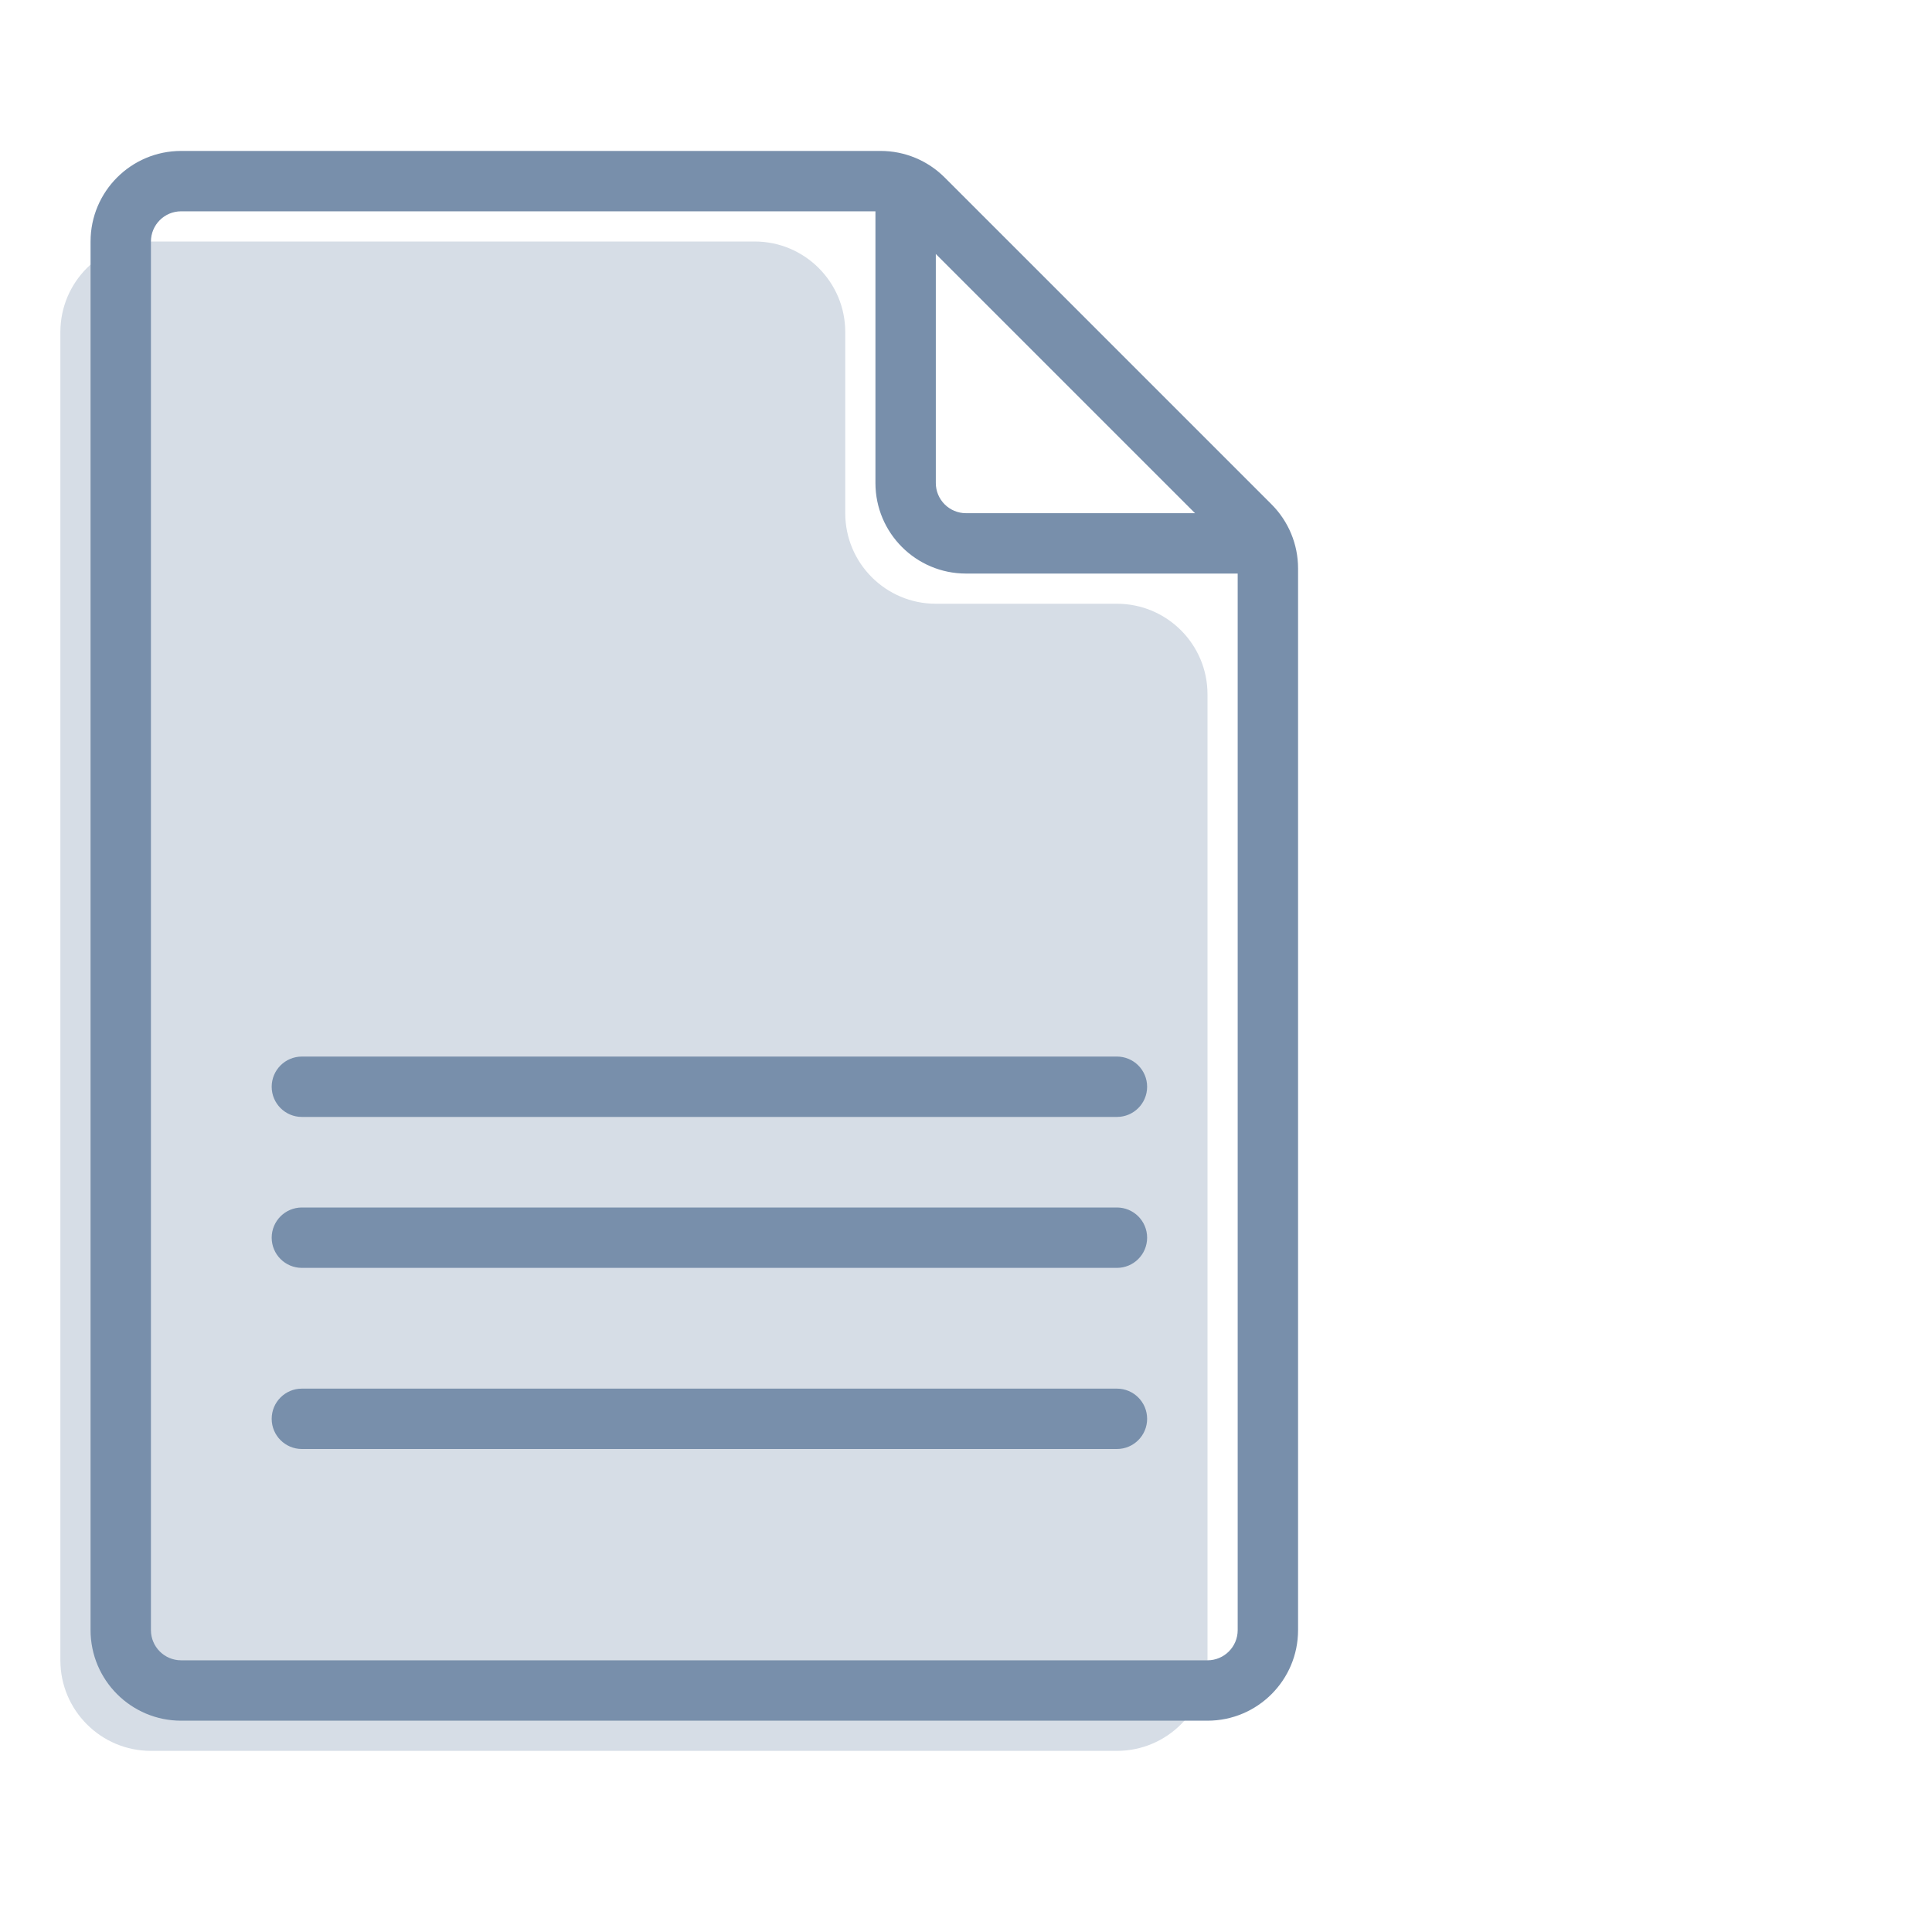 <svg width="32" height="32" viewBox="0 0 32 32" fill="none" xmlns="http://www.w3.org/2000/svg">
<path d="M2.5 29H18.5C19.328 29 20 28.328 20 27.5V24.296V12.461V11.5C20 10.672 19.328 10 18.5 10H15.5C14.672 10 14 9.328 14 8.5V5.5C14 4.672 13.328 4 12.5 4H2.5C1.672 4 1 4.672 1 5.5V27.5C1 28.328 1.672 29 2.5 29Z" fill="#D6DDE6"/>
<path fill-rule="evenodd" clip-rule="evenodd" d="M3 3.5C2.724 3.5 2.5 3.724 2.5 4V27C2.5 27.276 2.724 27.5 3 27.5H20C20.276 27.5 20.5 27.276 20.5 27V9.414C20.5 9.282 20.447 9.154 20.354 9.061L14.939 3.646C14.846 3.553 14.718 3.5 14.586 3.5H3ZM1.5 4C1.5 3.172 2.172 2.5 3 2.5H14.586C14.984 2.5 15.365 2.658 15.646 2.939L21.061 8.354C21.342 8.635 21.5 9.016 21.5 9.414V27C21.5 27.828 20.828 28.5 20 28.5H3C2.172 28.5 1.5 27.828 1.5 27V4Z" fill="#788FAB"/>
<path fill-rule="evenodd" clip-rule="evenodd" d="M15 3C15.276 3 15.5 3.224 15.5 3.5V8C15.5 8.276 15.724 8.5 16 8.5H20.5C20.776 8.5 21 8.724 21 9C21 9.276 20.776 9.5 20.5 9.5H16C15.172 9.5 14.5 8.828 14.5 8V3.5C14.5 3.224 14.724 3 15 3Z" fill="#788FAB"/>
<path fill-rule="evenodd" clip-rule="evenodd" d="M4.5 18C4.5 17.724 4.724 17.5 5 17.5H18.5C18.776 17.5 19 17.724 19 18C19 18.276 18.776 18.5 18.5 18.5H5C4.724 18.5 4.5 18.276 4.5 18ZM4.5 20.5C4.5 20.224 4.724 20 5 20H18.5C18.776 20 19 20.224 19 20.5C19 20.776 18.776 21 18.5 21H5C4.724 21 4.5 20.776 4.5 20.5ZM4.5 23.5C4.5 23.224 4.724 23 5 23H18.5C18.776 23 19 23.224 19 23.5C19 23.776 18.776 24 18.5 24H5C4.724 24 4.5 23.776 4.5 23.5Z" fill="#788FAB"/>
</svg>
